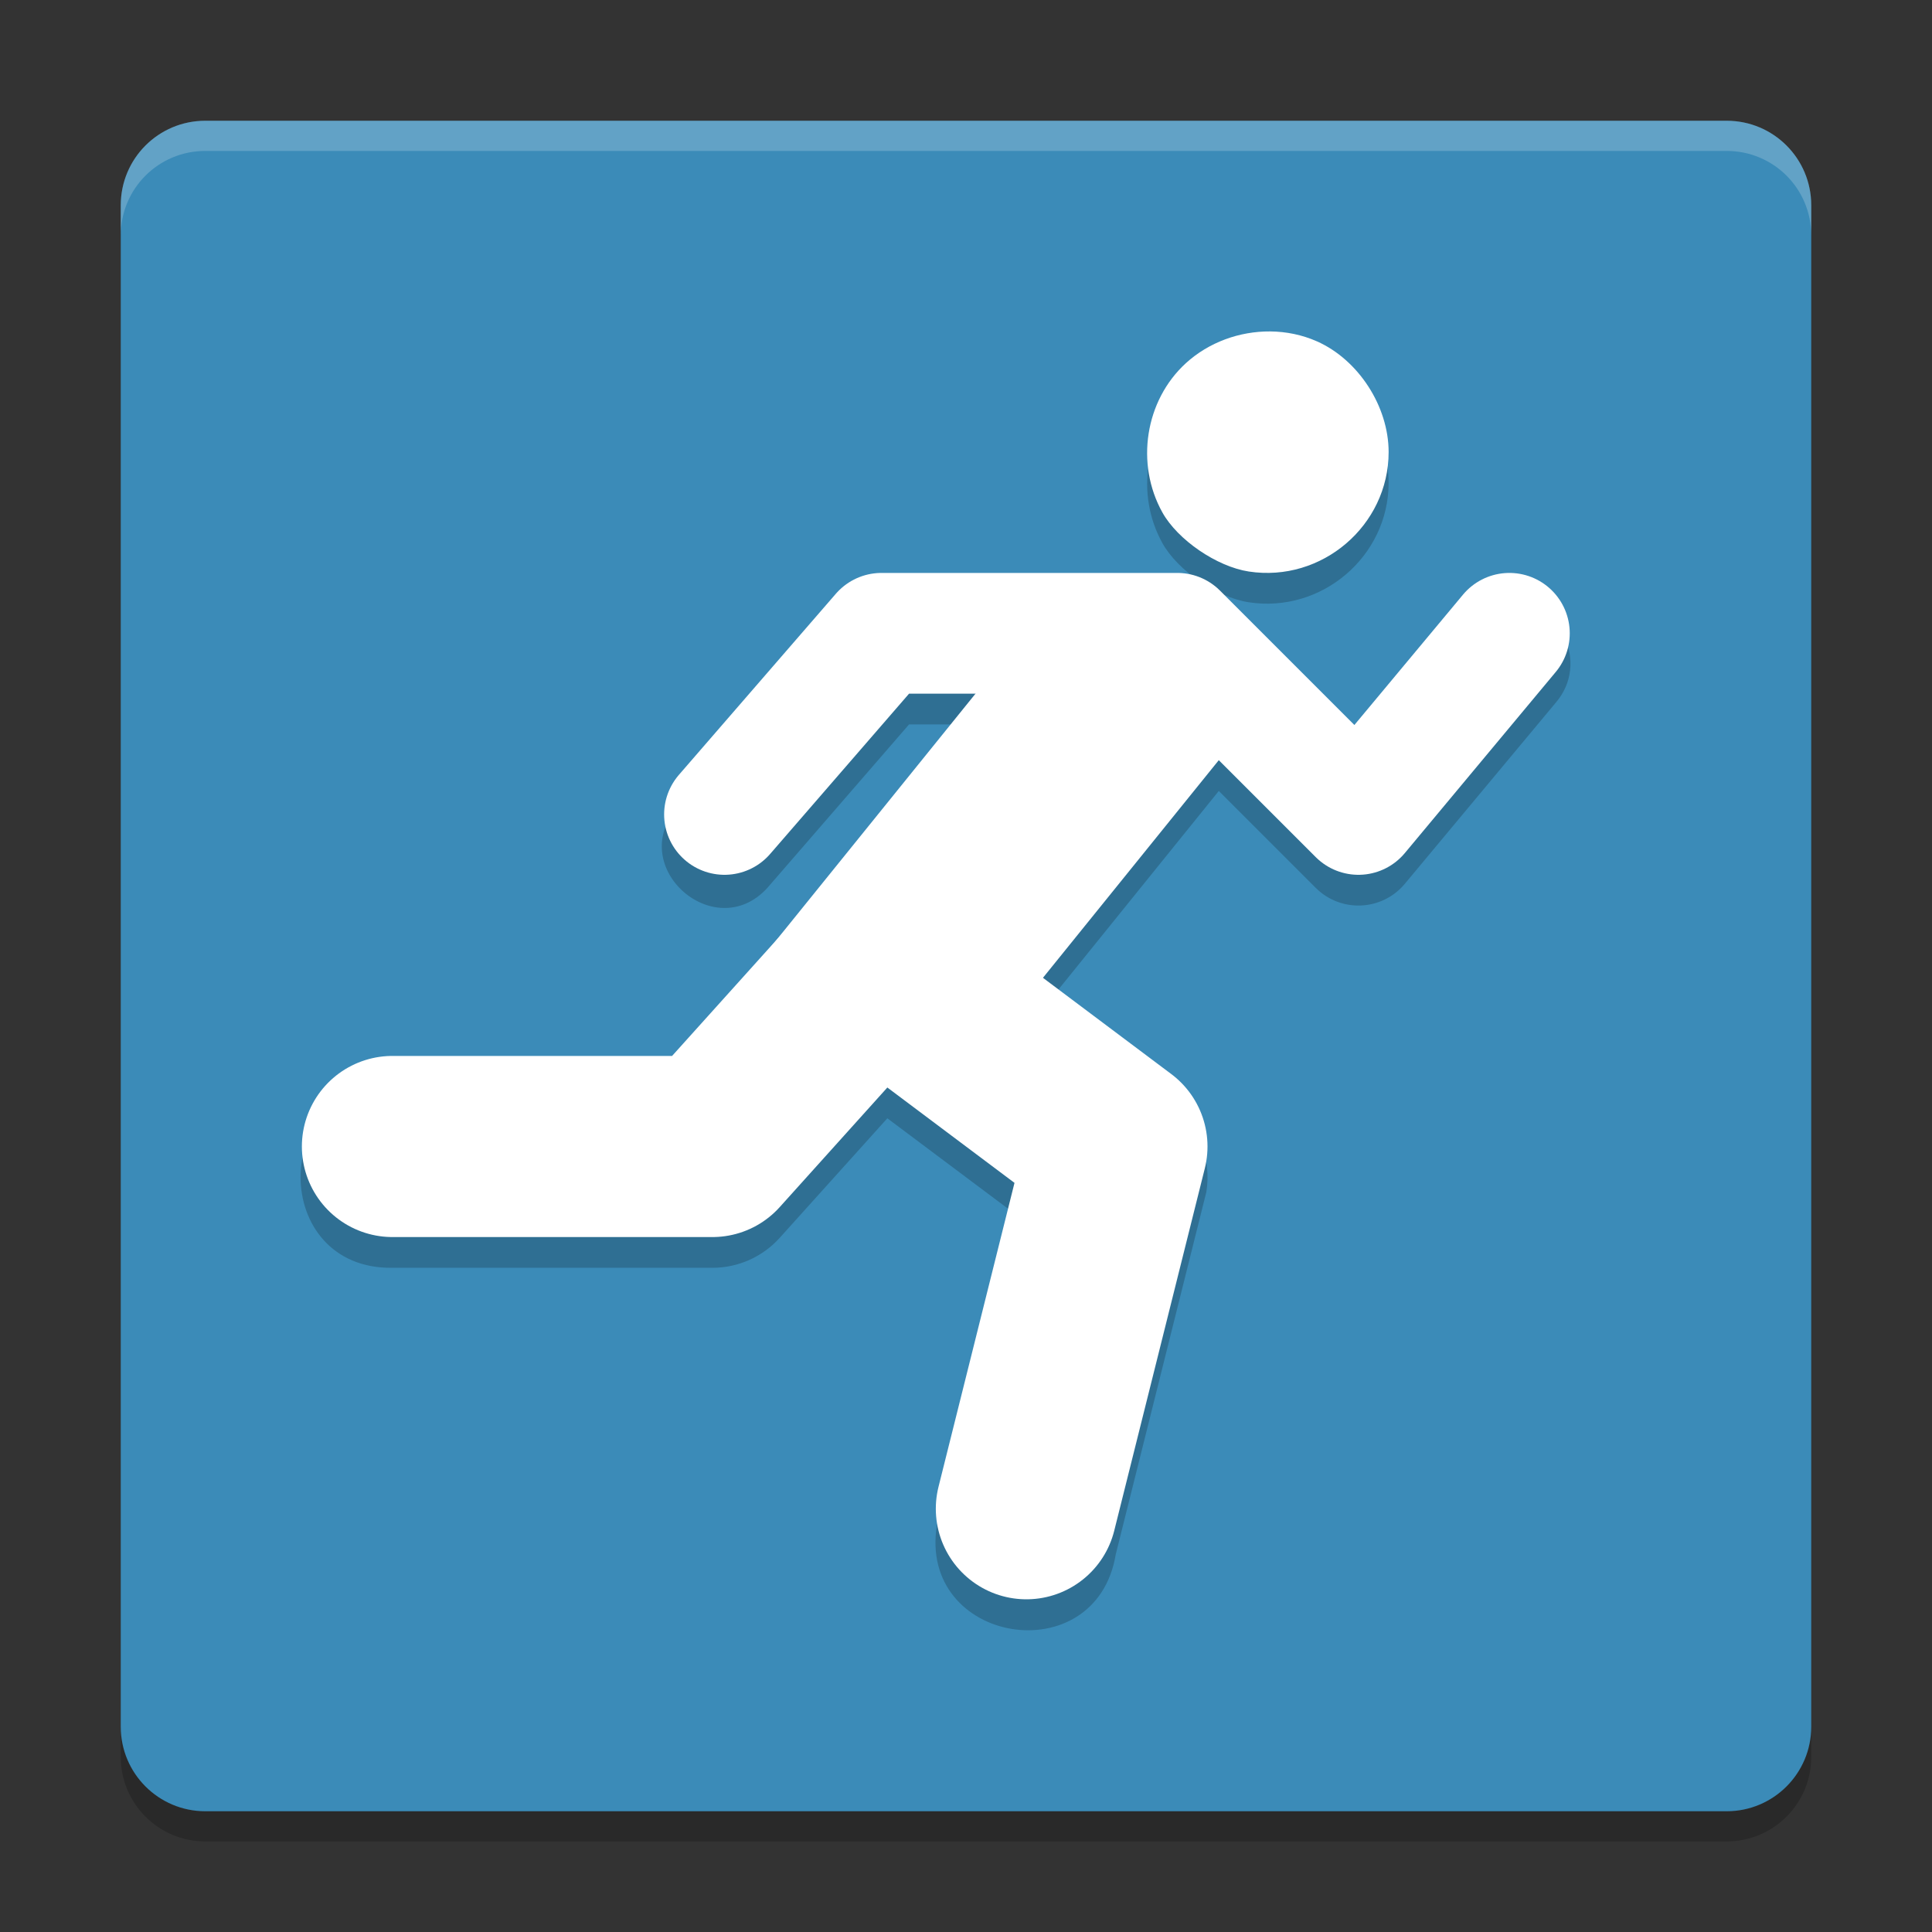 <svg xmlns="http://www.w3.org/2000/svg" xmlns:xlink="http://www.w3.org/1999/xlink" width="512" height="512" version="1.1" viewBox="0 0 384 384"><rect x="0" y="0" width="384" height="384" fill="#333333" stroke="none"/> <defs> <filter id="alpha" width="100%" height="100%" x="0%" y="0%" filterUnits="objectBoundingBox"> <feColorMatrix in="SourceGraphic" type="matrix" values="0 0 0 0 1 0 0 0 0 1 0 0 0 0 1 0 0 0 1 0"/> </filter> <mask id="mask0"> <g filter="url(#alpha)"> <rect width="384" height="384" x="0" y="0" style="fill:rgb(0%,0%,0%);fill-opacity:0.2"/> </g> </mask> <clipPath id="clip1"> <rect width="384" height="384" x="0" y="0"/> </clipPath> <g id="surface5" clip-path="url(#clip1)"> <path style="fill:rgb(0%,0%,0%)" d="M 360 349.199 L 360 46.801 C 360 37.523 352.477 30 343.199 30 L 40.801 30 C 31.523 30 24 37.523 24 46.801 L 24 349.199 C 24 358.477 31.523 366 40.801 366 L 343.199 366 C 352.477 366 360 358.477 360 349.199 Z M 360 349.199"/> </g> <mask id="mask1"> <g filter="url(#alpha)"> <rect width="384" height="384" x="0" y="0" style="fill:rgb(0%,0%,0%);fill-opacity:0.2"/> </g> </mask> <clipPath id="clip2"> <rect width="384" height="384" x="0" y="0"/> </clipPath> <g id="surface8" clip-path="url(#clip2)"> <path style="fill:rgb(0%,0%,0%)" d="M 252.469 71.988 C 246.391 71.941 240.258 74.137 235.688 78.316 C 227.598 85.711 225.641 98.262 231.047 107.965 C 234.086 113.418 241.84 118.73 248.203 119.707 C 262.703 121.93 276 110.578 276 95.965 C 276 86.887 269.992 77.609 261.75 73.957 C 258.816 72.656 255.652 72.016 252.469 71.988 Z M 299.859 119.848 C 296.328 119.922 293.012 121.551 290.789 124.301 L 269.203 150.223 L 242.484 123.504 C 240.234 121.254 237.184 119.988 234 119.988 L 175.195 119.988 C 171.715 119.988 168.402 121.504 166.125 124.137 L 134.93 160.137 C 123.82 172.27 142.652 188.574 153.07 175.84 L 180.68 143.988 L 193.898 143.988 L 154.57 192.668 L 133.594 215.988 L 78 215.988 C 53.656 215.645 53.656 252.332 78 251.988 L 141.609 251.988 C 146.703 251.984 151.559 249.82 154.969 246.035 L 176.367 222.27 L 202.453 241.816 L 186.234 303.035 C 182.293 326.727 217.832 332.633 221.766 308.941 L 239.766 236.941 C 240.863 230.312 238.18 223.625 232.805 219.598 L 207.305 200.473 L 242.25 157.207 L 261.516 176.473 C 266.504 181.457 274.691 181.086 279.211 175.676 L 309.211 139.676 C 315.988 131.805 310.242 119.625 299.859 119.848 Z M 299.859 119.848"/> </g> <mask id="mask2"> <g filter="url(#alpha)"> <rect width="384" height="384" x="0" y="0" style="fill:rgb(0%,0%,0%);fill-opacity:0.2"/> </g> </mask> <clipPath id="clip3"> <rect width="384" height="384" x="0" y="0"/> </clipPath> <g id="surface11" clip-path="url(#clip3)"> <path style="fill:rgb(100.000%,100.000%,100.000%)" d="M 40.805 24 C 31.496 24 24 31.496 24 40.805 L 24 46.805 C 24 37.496 31.496 30 40.805 30 L 343.195 30 C 352.504 30 360 37.496 360 46.805 L 360 40.805 C 360 31.496 352.504 24 343.195 24 Z M 40.805 24"/> </g> </defs> <g> <use mask="url(#mask0)" xlink:href="#surface5"/> <path style="fill:rgb(23.137%,54.509%,72.156%)" d="M 360 343.199 L 360 40.801 C 360 31.523 352.477 24 343.199 24 L 40.801 24 C 31.523 24 24 31.523 24 40.801 L 24 343.199 C 24 352.477 31.523 360 40.801 360 L 343.199 360 C 352.477 360 360 352.477 360 343.199 Z M 360 343.199"/> <use mask="url(#mask1)" xlink:href="#surface8"/> <path style="fill:rgb(100.000%,100.000%,100.000%)" d="M 252.461 65.875 C 246.383 65.828 240.266 68.016 235.695 72.191 C 227.602 79.59 225.629 92.156 231.035 101.855 C 234.074 107.309 241.844 112.621 248.207 113.594 C 262.707 115.816 276 104.461 276 89.848 C 276 80.77 269.996 71.5 261.754 67.848 C 258.82 66.547 255.648 65.902 252.461 65.875 Z M 252.461 65.875"/> <path style="fill:none;stroke-width:4;stroke-linecap:round;stroke-linejoin:round;stroke:rgb(100.000%,100.000%,100.000%)" d="M 24 26 L 29.2 20 L 39 20 L 45 26 L 50 20" transform="matrix(6,0,0,6,0,5.874)"/> <path style="fill:none;stroke-width:6;stroke-linecap:round;stroke-linejoin:round;stroke:rgb(100.000%,100.000%,100.000%)" d="M 13 37 L 23.6 37 L 29 31 L 37 37 L 34 49" transform="matrix(6,0,0,6,0,5.874)"/> <path style="fill:rgb(100.000%,100.000%,100.000%)" d="M 152.371 189.258 L 212.434 114.918 L 249.039 142.68 L 188.973 217.023 Z M 152.371 189.258"/> <use mask="url(#mask2)" xlink:href="#surface11"/> </g> </svg>
